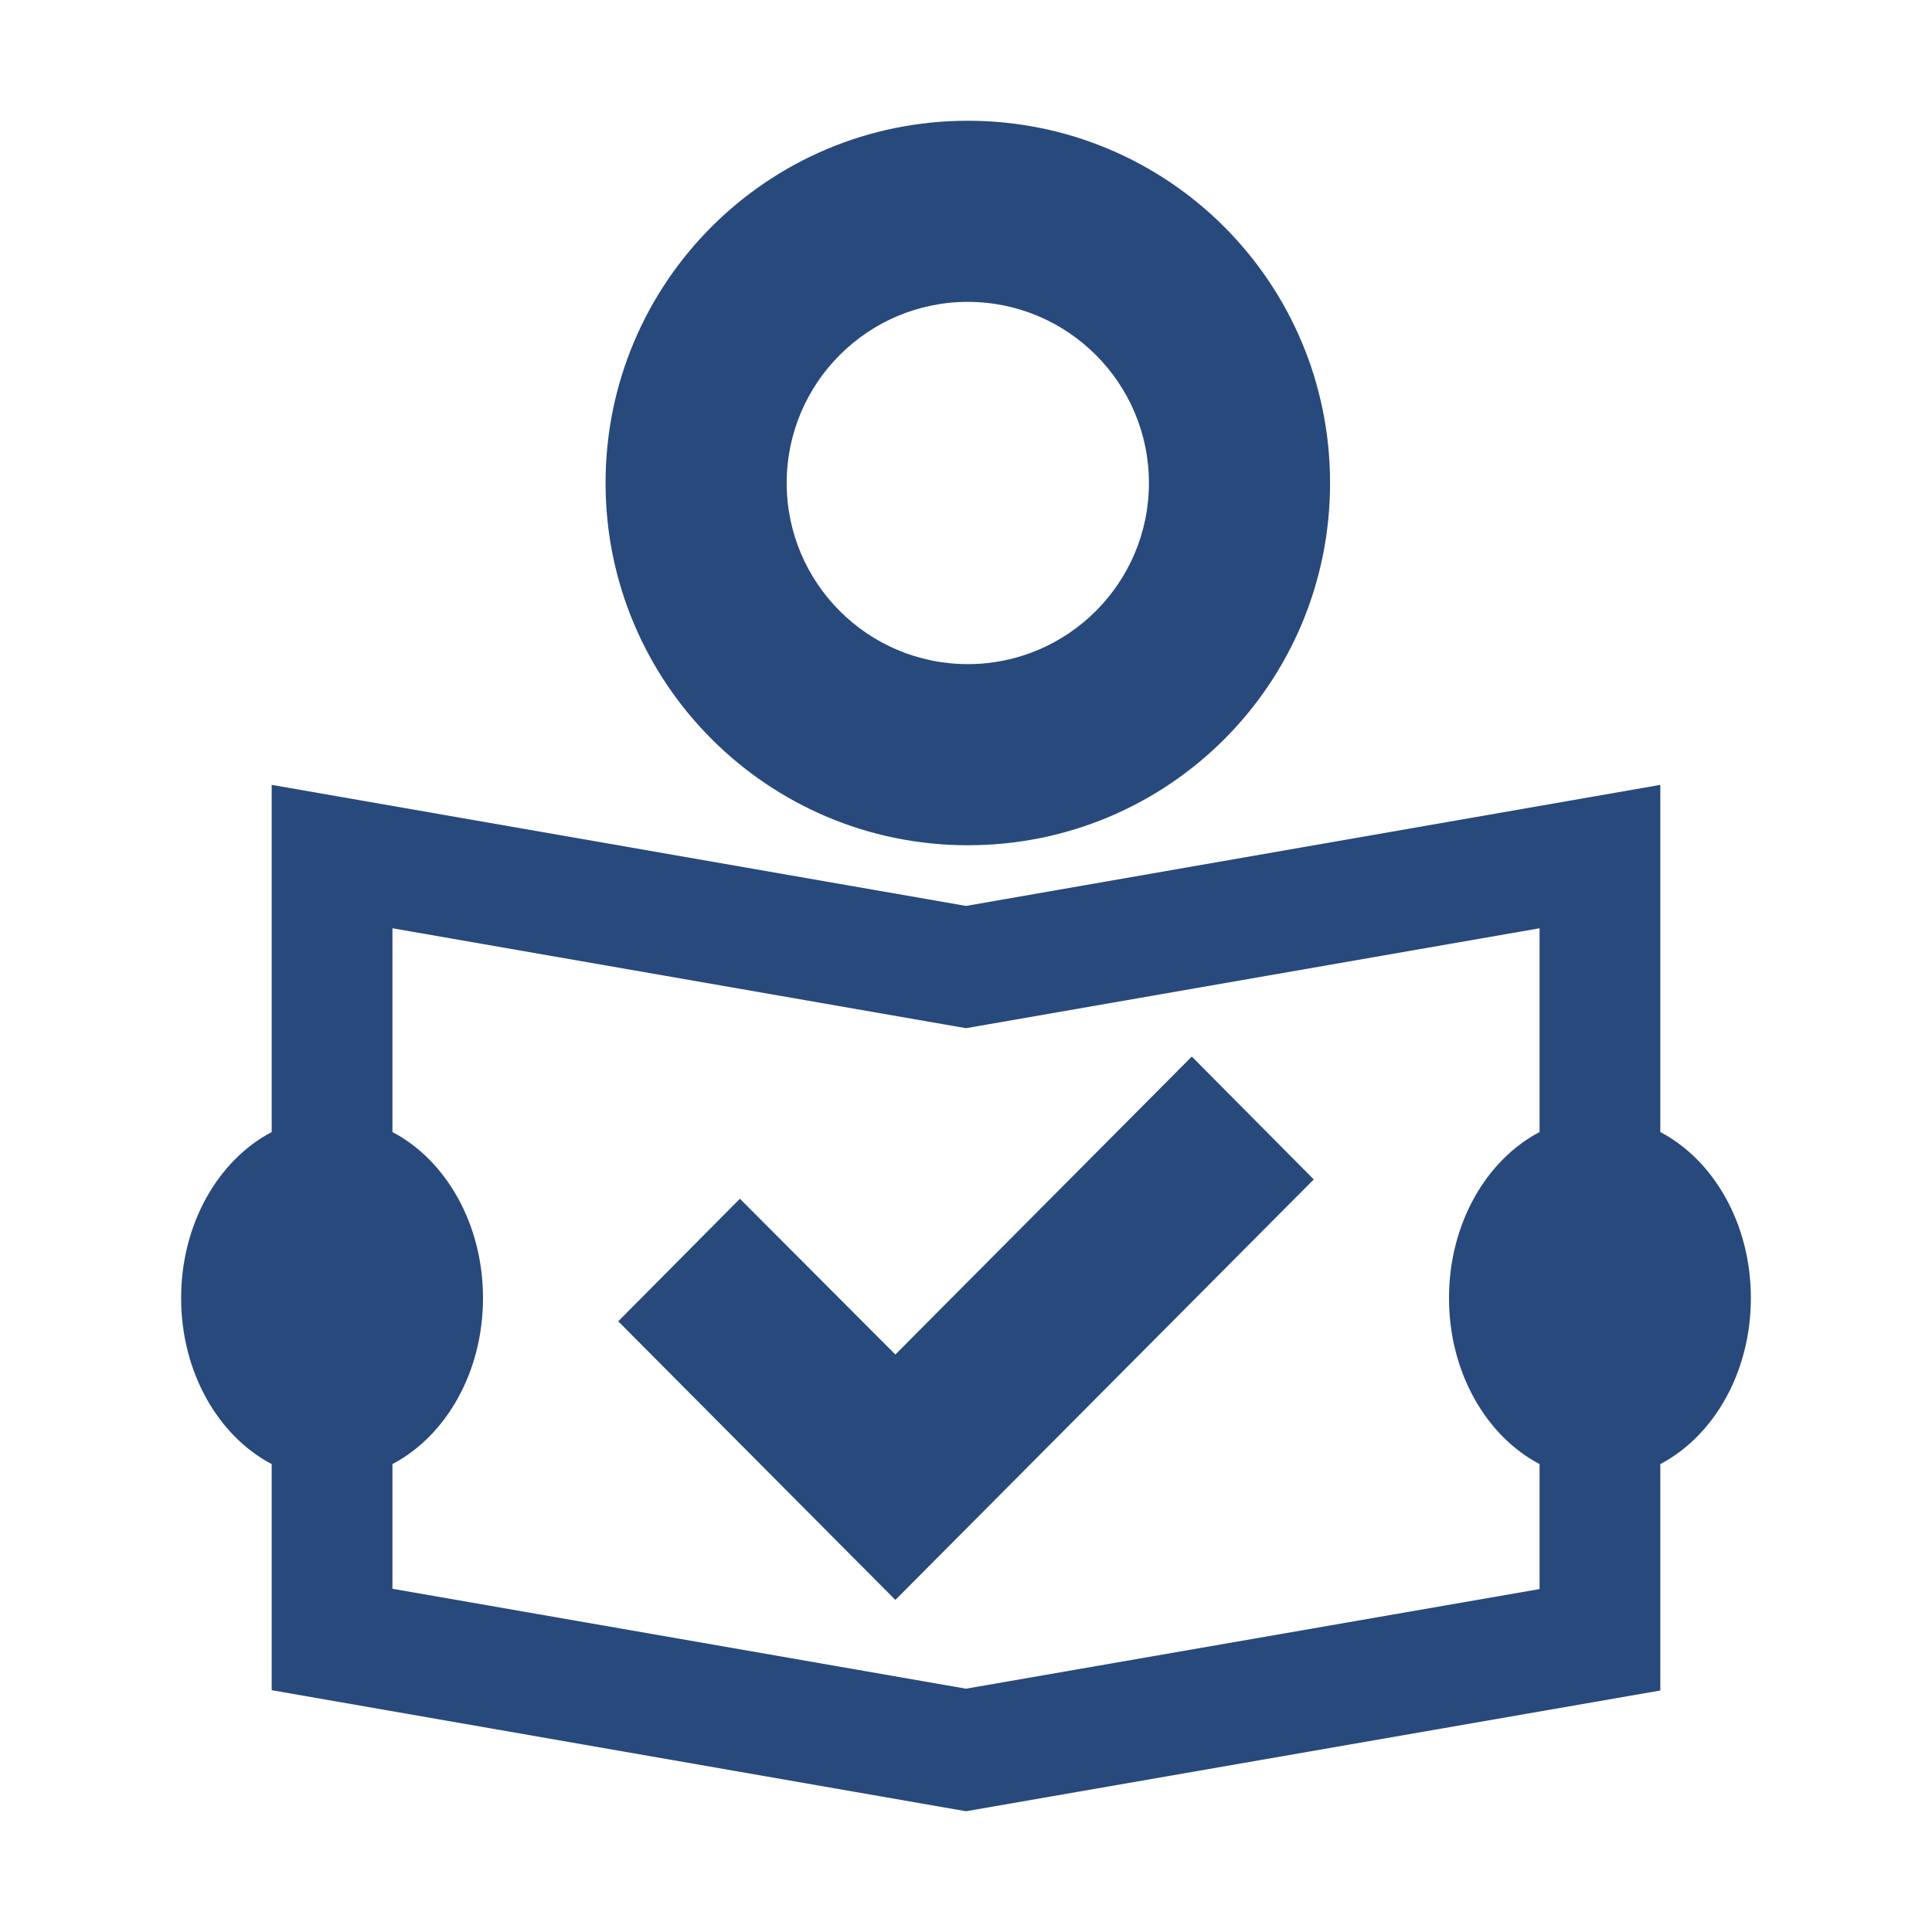 <?xml version="1.0" encoding="UTF-8"?>
<svg id="Ebene_2" data-name="Ebene 2" xmlns="http://www.w3.org/2000/svg" viewBox="0 0 64 64">
  <defs>
    <style>
      .cls-1 {
        fill: none;
      }

      .cls-1, .cls-2 {
        stroke-width: 0px;
      }

      .cls-2 {
        fill: #28497c;
      }
    </style>
  </defs>
  <g id="Viewbox_64x64" data-name="Viewbox 64x64">
    <rect class="cls-1" width="64" height="64"/>
  </g>
  <g id="accessability">
    <g id="easy-read">
      <g>
        <polygon class="cls-2" points="29.66 44.87 24.51 39.71 20.48 43.77 29.66 53 43.52 39.07 39.48 35 29.66 44.87"/>
        <path class="cls-2" d="m32.06,28c6.65,0,12-5.36,12-12s-5.36-12-12-12-12,5.37-12,12,5.38,12,12,12Zm0-18c3.31,0,6,2.69,6,6s-2.69,6-6,6-6-2.69-6-6,2.69-6,6-6Z"/>
        <path class="cls-2" d="m58,43c0-2.46-1.23-4.57-3-5.5v-11.5l-23,4.01-23-4.01v11.5c-1.77.93-3,3.04-3,5.5s1.23,4.57,3,5.5v7.49l23,4.01,23-4v-7.5c1.77-.93,3-3.04,3-5.5Zm-26,12.94l-19-3.31v-4.13c1.77-.93,3-3.04,3-5.5s-1.23-4.57-3-5.5v-6.75l18.31,3.19.69.12.69-.12,18.31-3.19v6.75c-1.77.93-3,3.04-3,5.5s1.23,4.57,3,5.5v4.14l-19,3.3Z"/>
      </g>
    </g>
  </g>
</svg>